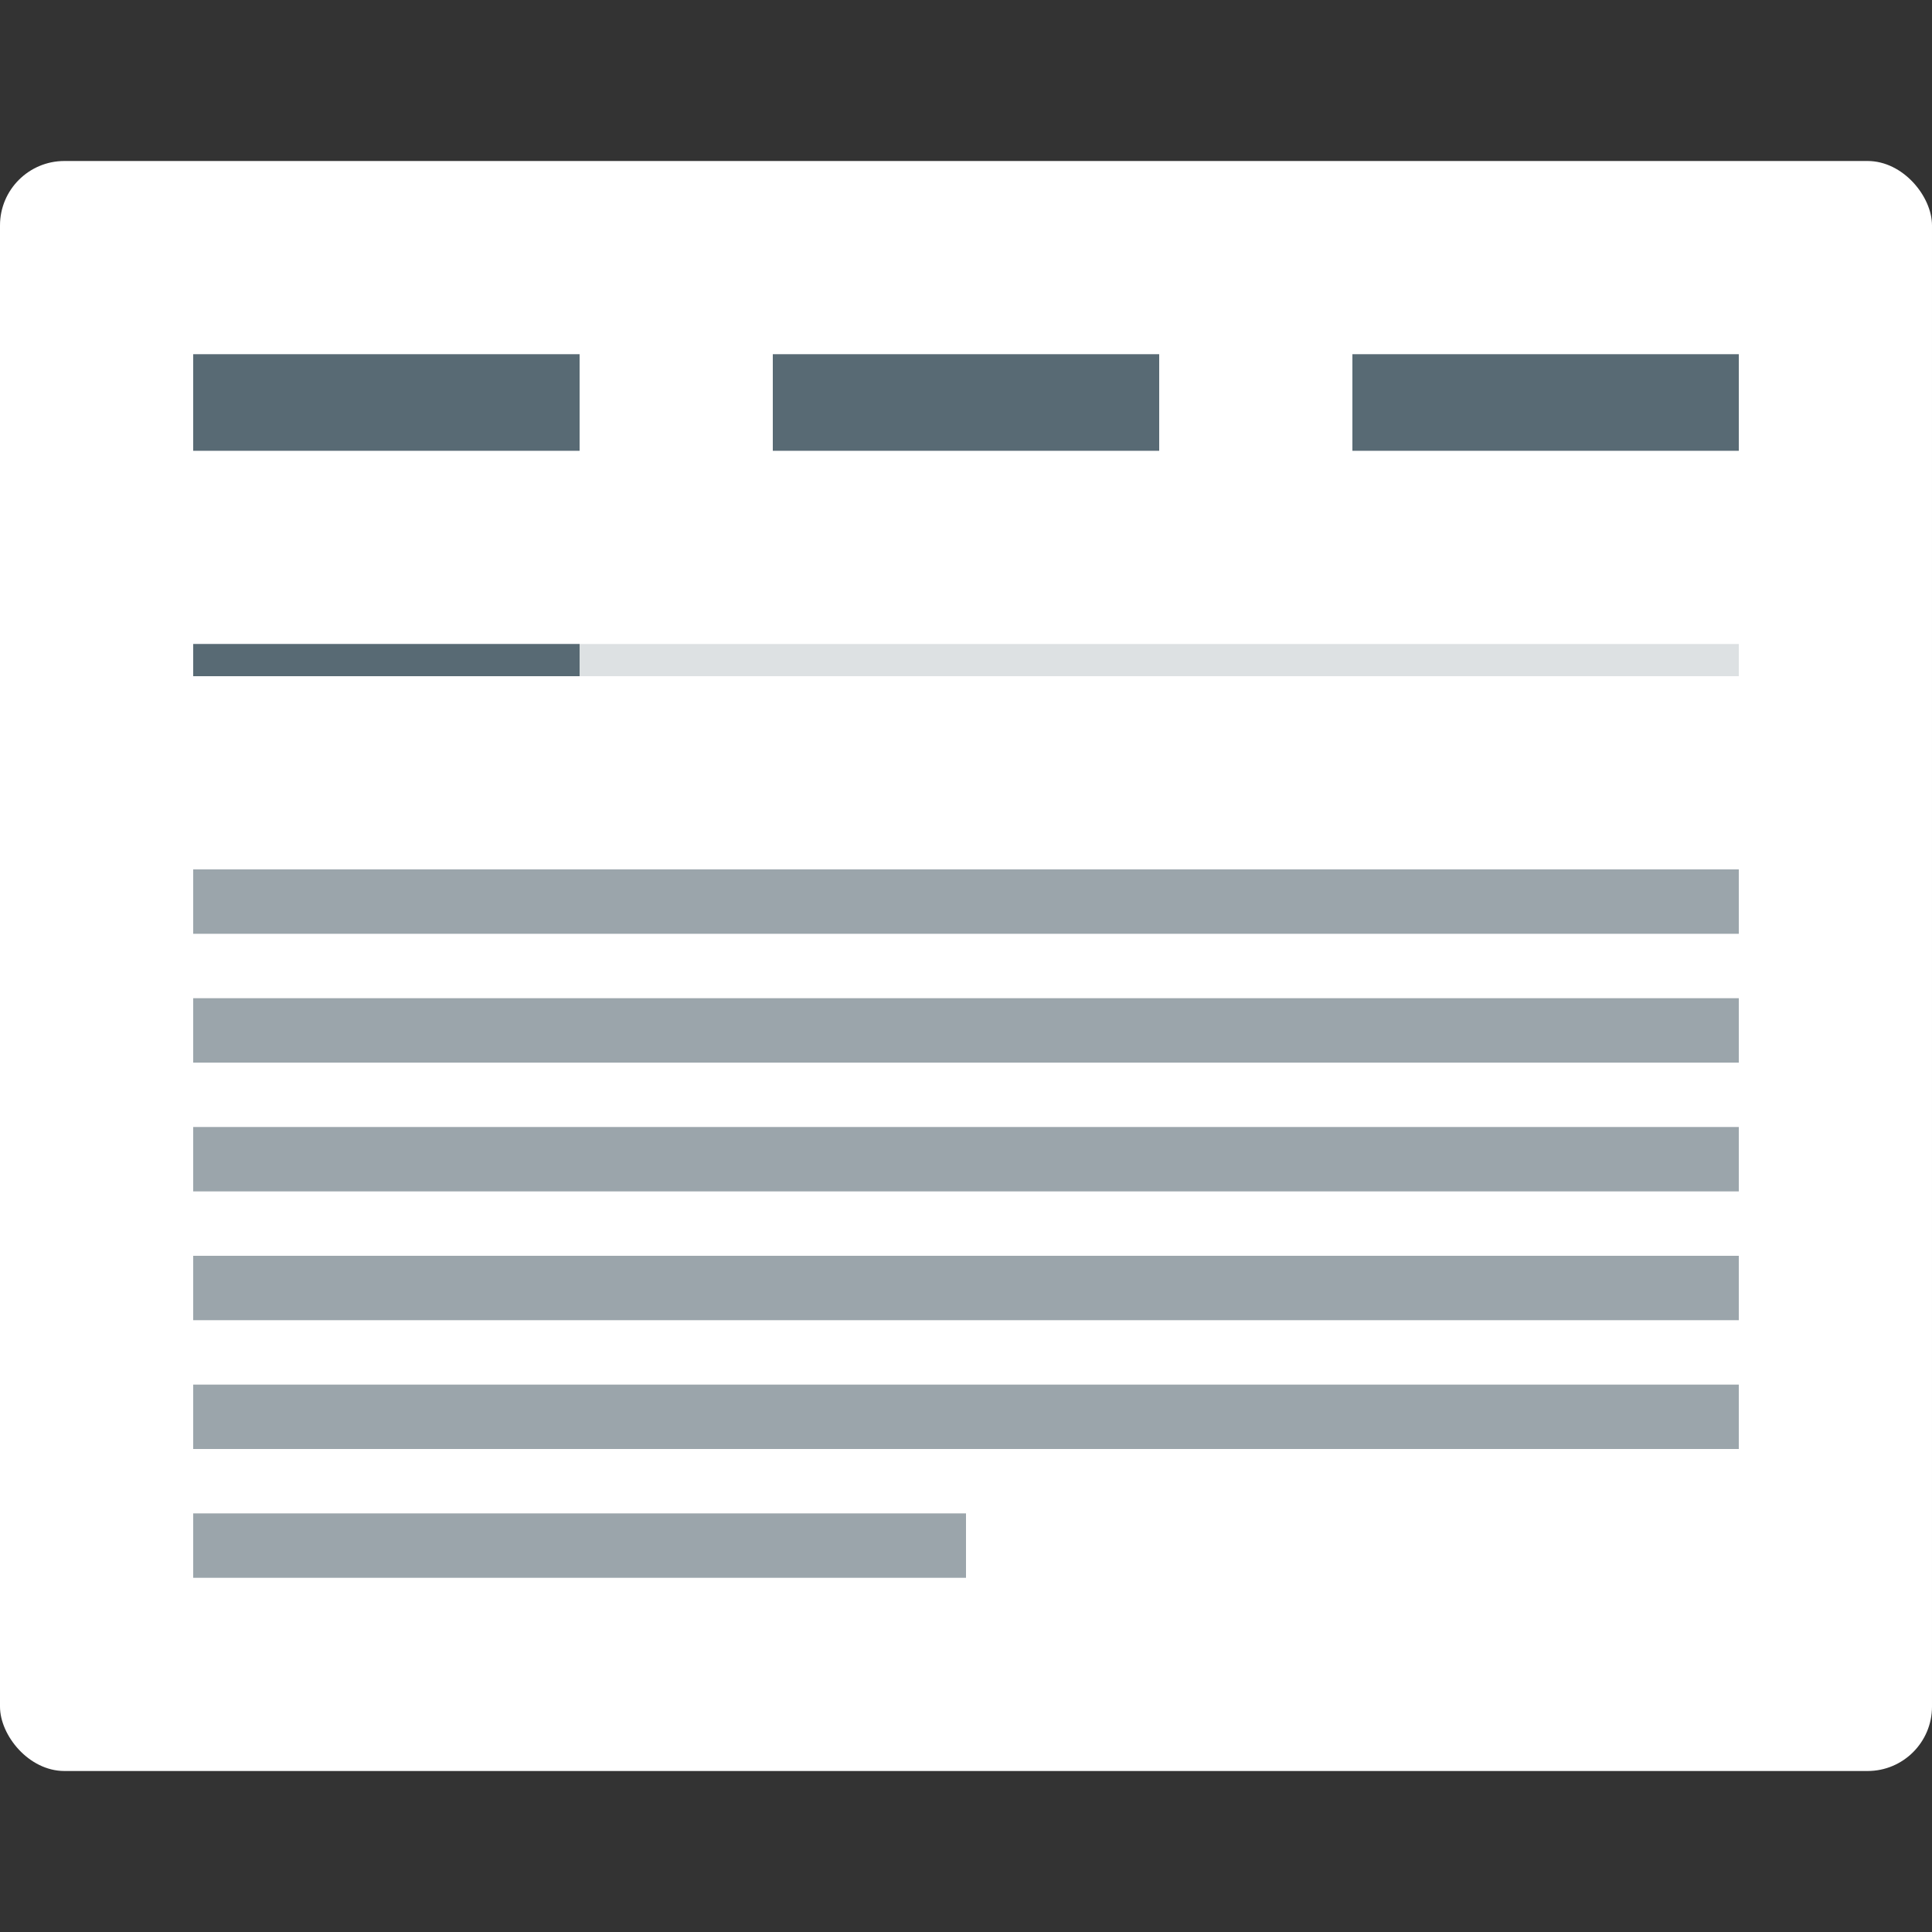 <svg width="60" height="60" viewBox="0 0 60 60" fill="none" xmlns="http://www.w3.org/2000/svg">
<rect x="0" y="0" width="60" height="60" fill="#333333" stroke="none"/>
<rect y="5" width="60" height="50" rx="2" fill="white"/>
<rect opacity="0.6" x="6" y="39" width="48" height="2" fill="#586A74"/>
<rect opacity="0.6" x="6" y="35" width="48" height="2" fill="#586A74"/>
<rect opacity="0.6" x="6" y="31" width="48" height="2" fill="#586A74"/>
<rect opacity="0.6" x="6" y="27" width="48" height="2" fill="#586A74"/>
<rect opacity="0.6" x="6" y="43" width="48" height="2" fill="#586A74"/>
<rect opacity="0.6" x="6" y="47" width="24" height="2" fill="#586A74"/>
<rect opacity="0.2" x="6" y="20" width="48" height="1" fill="#586A74"/>
<rect x="6" y="20" width="12" height="1" fill="#586A74"/>
<rect x="6" y="11" width="12" height="3" fill="#586A74"/>
<rect x="42" y="11" width="12" height="3" fill="#586A74"/>
<rect x="24" y="11" width="12" height="3" fill="#586A74"/>
</svg>
